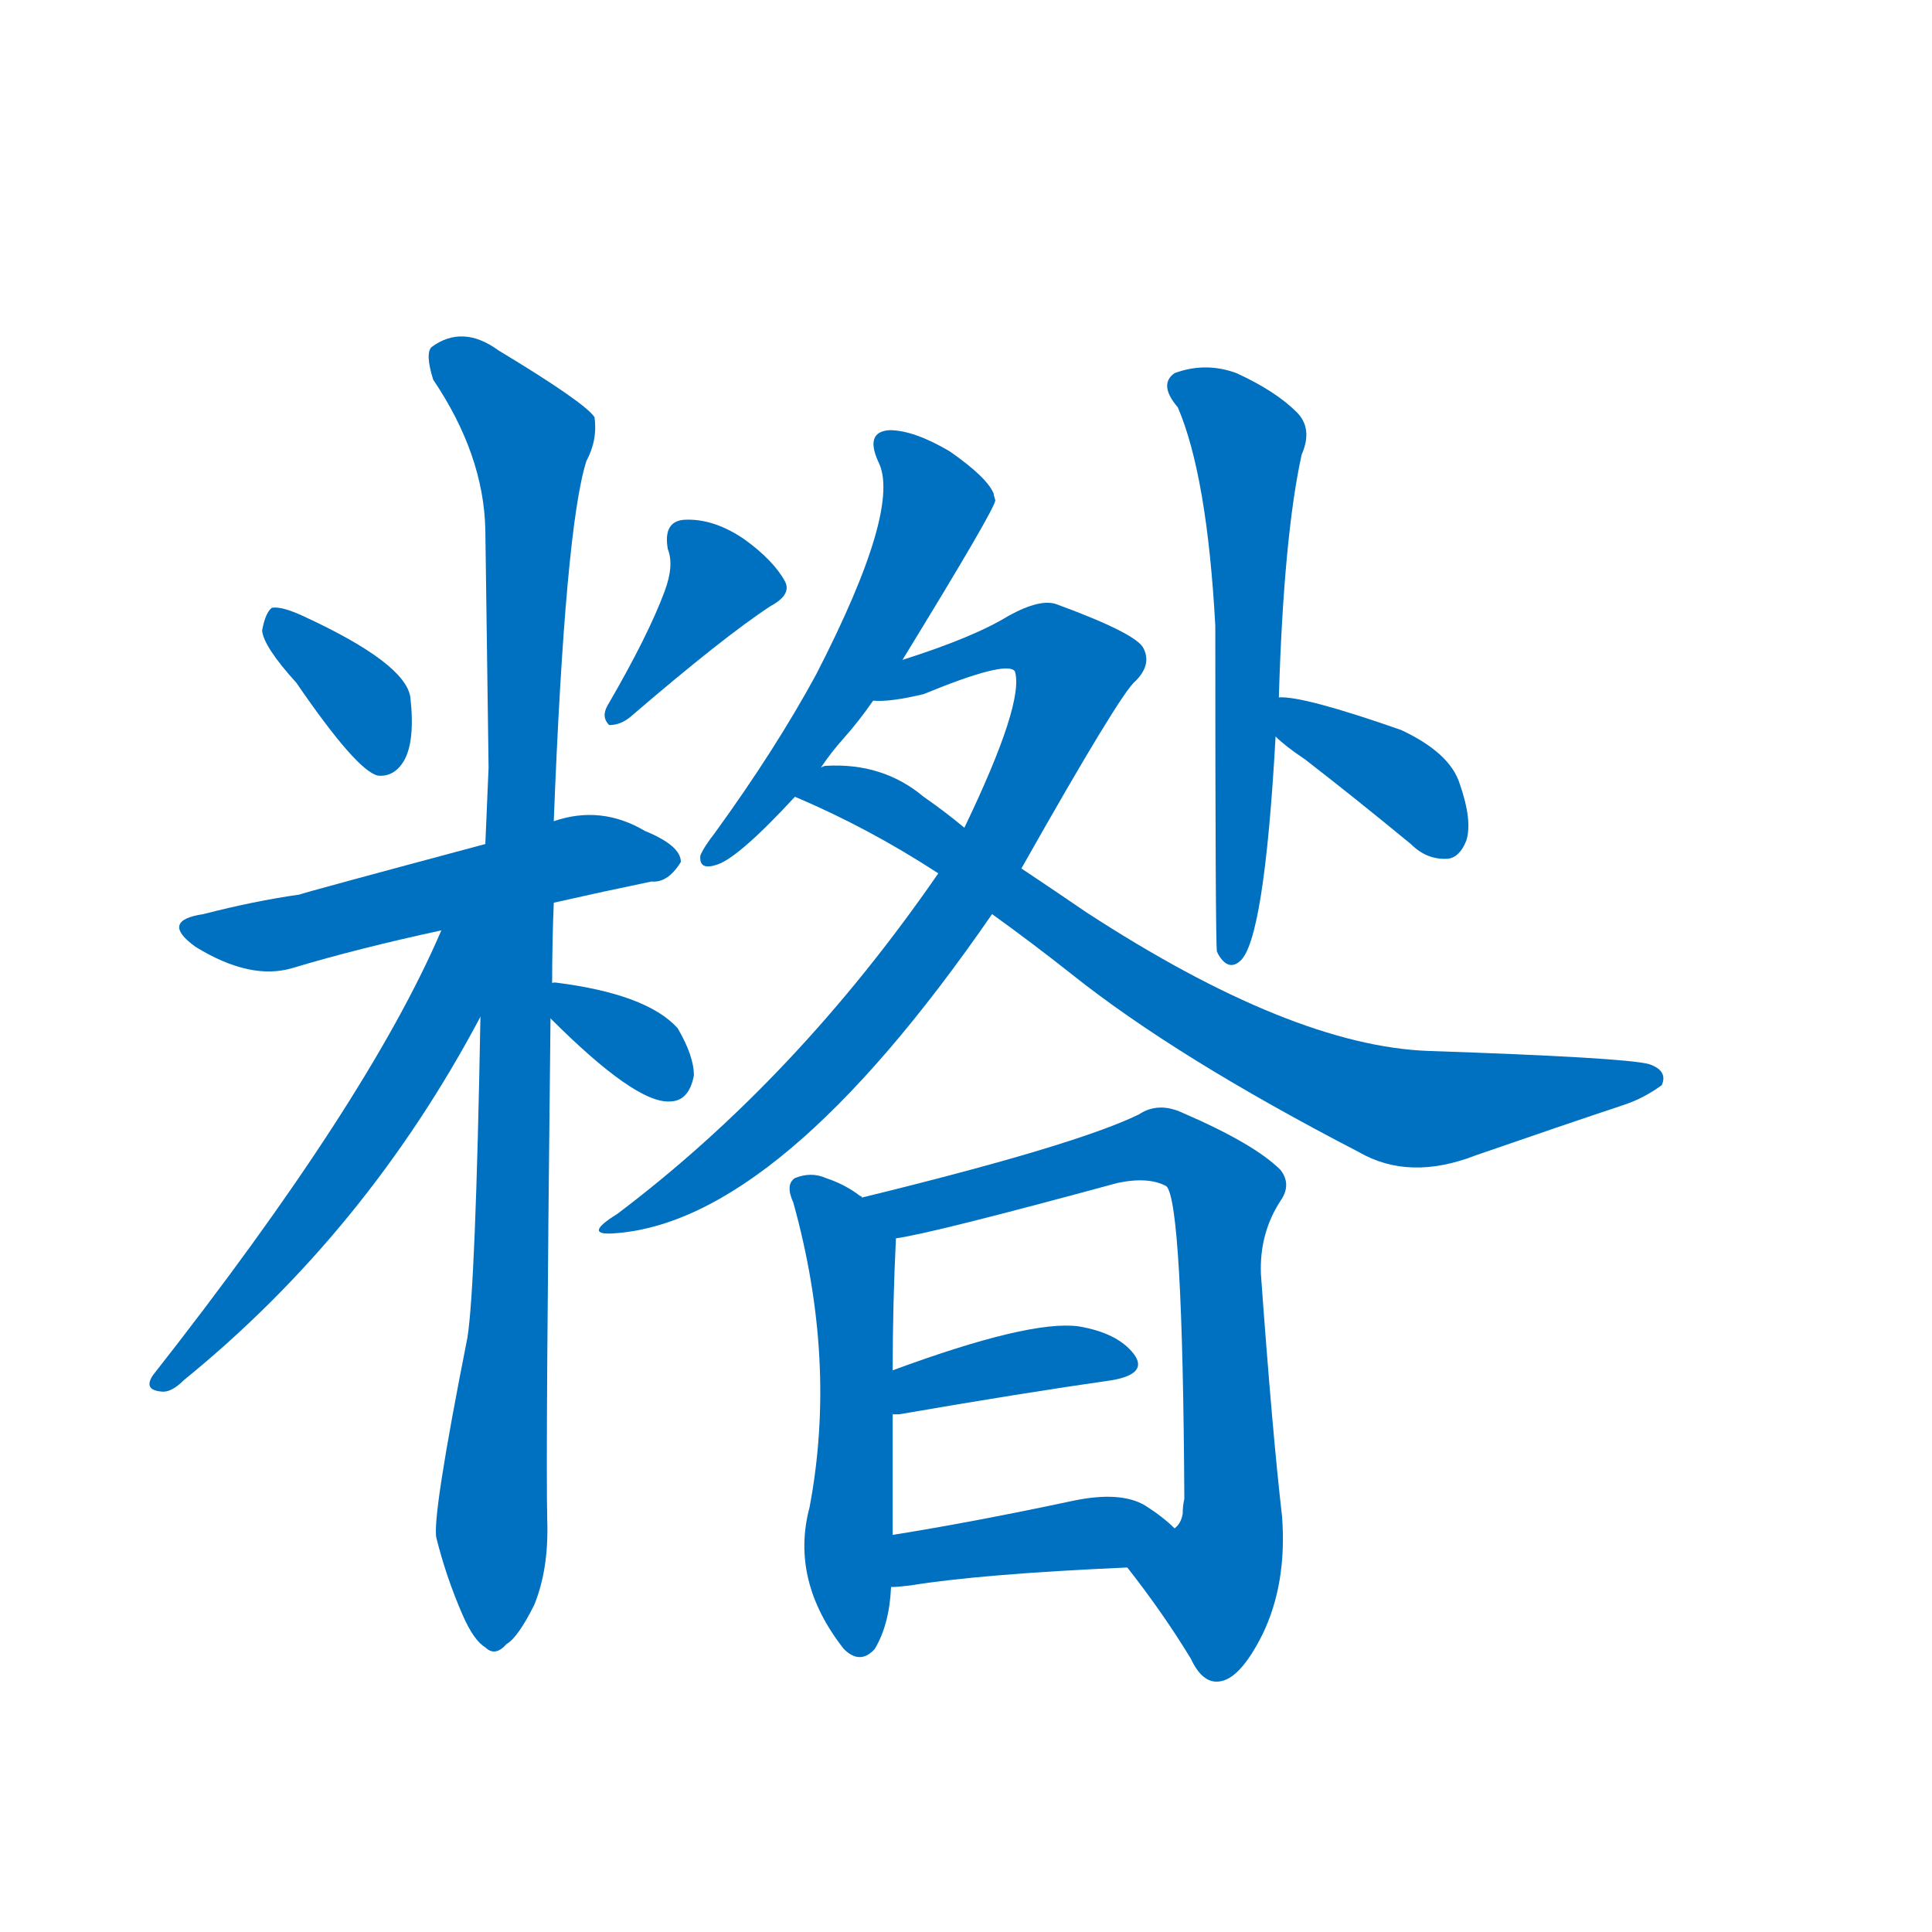 <svg width='83' height='83' >
                                <g transform="translate(3, 70) scale(0.07, -0.07)">
                                    <!-- 先将完整的字以灰色字体绘制完成，层级位于下面 -->
                                                                        <path d="M 139 581 Q 176 527 189 524 Q 199 523 205 533 Q 212 545 209 572 Q 206 593 143 622 Q 130 628 124 627 Q 120 624 118 613 Q 119 603 139 581 Z" style="fill: #0070C0;"></path>
                                                                        <path d="M 365 637 Q 355 610 330 567 Q 326 560 331 555 Q 338 555 344 560 Q 401 609 430 628 Q 443 635 439 643 Q 432 656 414 669 Q 395 682 377 681 Q 364 680 367 663 Q 371 653 365 637 Z" style="fill: #0070C0;"></path>
                                                                        <path d="M 297 446 Q 328 453 357 459 Q 367 458 375 471 Q 375 481 353 490 Q 326 506 297 496 L 255 482 Q 143 452 141 451 Q 113 447 82 439 Q 55 435 77 419 Q 111 398 137 406 Q 177 418 228 429 L 297 446 Z" style="fill: #0070C0;"></path>
                                                                        <path d="M 296 396 Q 296 421 297 446 L 297 496 Q 304 676 317 717 Q 324 730 322 744 Q 316 753 263 785 Q 241 801 222 787 Q 218 783 223 767 Q 254 721 255 675 Q 256 606 257 529 Q 256 507 255 482 L 252 376 Q 249 210 244 179 Q 222 68 225 56 Q 231 32 241 9 Q 248 -7 255 -11 Q 261 -17 268 -9 Q 275 -5 285 15 Q 294 37 293 67 Q 292 106 295 375 L 296 396 Z" style="fill: #0070C0;"></path>
                                                                        <path d="M 228 429 Q 183 324 51 156 Q 45 147 56 146 Q 62 145 70 153 Q 182 244 252 376 C 291 449 243 463 228 429 Z" style="fill: #0070C0;"></path>
                                                                        <path d="M 295 375 Q 347 323 368 324 Q 380 324 383 340 Q 383 352 373 369 Q 354 390 298 397 Q 295 397 296 396 C 279 391 279 391 295 375 Z" style="fill: #0070C0;"></path>
                                                                        <path d="M 511 595 Q 568 688 568 693 Q 567 696 567 697 Q 563 707 540 723 Q 518 736 503 736 Q 488 735 496 717 Q 511 689 458 586 Q 433 540 396 489 Q 389 480 387 475 Q 386 466 396 469 Q 409 472 445 511 L 461 529 Q 467 538 475 547 Q 484 557 493 570 L 511 595 Z" style="fill: #0070C0;"></path>
                                                                        <path d="M 584 467 Q 645 575 654 582 Q 664 592 659 602 Q 655 611 606 629 Q 596 633 576 622 Q 555 609 511 595 C 483 586 463 568 493 570 Q 503 569 524 574 Q 575 595 580 588 Q 586 569 549 492 L 533 464 Q 446 338 336 255 Q 315 242 333 243 Q 435 249 566 439 L 584 467 Z" style="fill: #0070C0;"></path>
                                                                        <path d="M 566 439 Q 591 421 615 402 Q 679 351 791 293 Q 822 275 863 291 Q 915 309 954 322 Q 966 326 977 334 Q 981 343 969 347 Q 953 351 834 355 Q 750 358 624 440 Q 605 453 584 467 L 549 492 Q 537 502 524 511 Q 499 532 464 530 Q 463 530 461 529 C 431 528 418 523 445 511 Q 490 492 533 464 L 566 439 Z" style="fill: #0070C0;"></path>
                                                                        <path d="M 742 572 Q 745 671 756 721 Q 763 737 753 747 Q 740 760 716 771 Q 697 778 678 771 Q 668 764 680 750 Q 698 708 703 616 Q 703 421 704 416 L 705 414 Q 711 404 718 410 Q 733 422 740 548 L 742 572 Z" style="fill: #0070C0;"></path>
                                                                        <path d="M 740 548 Q 746 542 758 534 Q 789 510 823 482 Q 833 472 846 473 Q 853 474 857 484 Q 861 496 853 519 Q 847 538 817 552 Q 757 573 742 572 C 713 573 718 568 740 548 Z" style="fill: #0070C0;"></path>
                                                                        <path d="M 486 265 Q 486 266 485 266 Q 476 273 464 277 Q 455 281 445 277 Q 439 273 444 262 Q 471 165 454 75 Q 442 30 475 -12 Q 485 -22 494 -12 Q 503 3 504 26 L 505 58 Q 505 101 505 132 L 505 159 Q 505 199 507 240 C 507 250 507 250 486 265 Z" style="fill: #0070C0;"></path>
                                                                        <path d="M 649 38 Q 671 10 688 -18 Q 695 -33 705 -32 Q 718 -31 732 -3 Q 747 28 744 69 Q 738 121 731 218 Q 730 243 743 263 Q 750 273 743 282 Q 727 298 683 317 Q 668 324 656 316 Q 617 297 486 265 C 457 258 478 234 507 240 Q 529 243 643 274 Q 662 278 673 272 Q 683 262 684 80 Q 683 76 683 71 Q 682 65 678 62 C 668 34 635 57 649 38 Z" style="fill: #0070C0;"></path>
                                                                        <path d="M 505 132 Q 506 132 509 132 Q 584 145 640 153 Q 662 157 653 169 Q 643 182 619 186 Q 589 190 505 159 C 477 149 475 131 505 132 Z" style="fill: #0070C0;"></path>
                                                                        <path d="M 504 26 Q 508 26 516 27 Q 559 34 649 38 C 679 39 700 42 678 62 Q 671 69 660 76 Q 645 85 616 79 Q 555 66 505 58 C 475 53 474 24 504 26 Z" style="fill: #0070C0;"></path>
                                    
                                    
                                                                                                                                                                                                                                                                                                                                                                                                                                                                                                                                                                                                                                                                                                                                                                                                                                                                                                                                                                                                                                                                                                                                                                                                                                                                </g>
                            </svg>